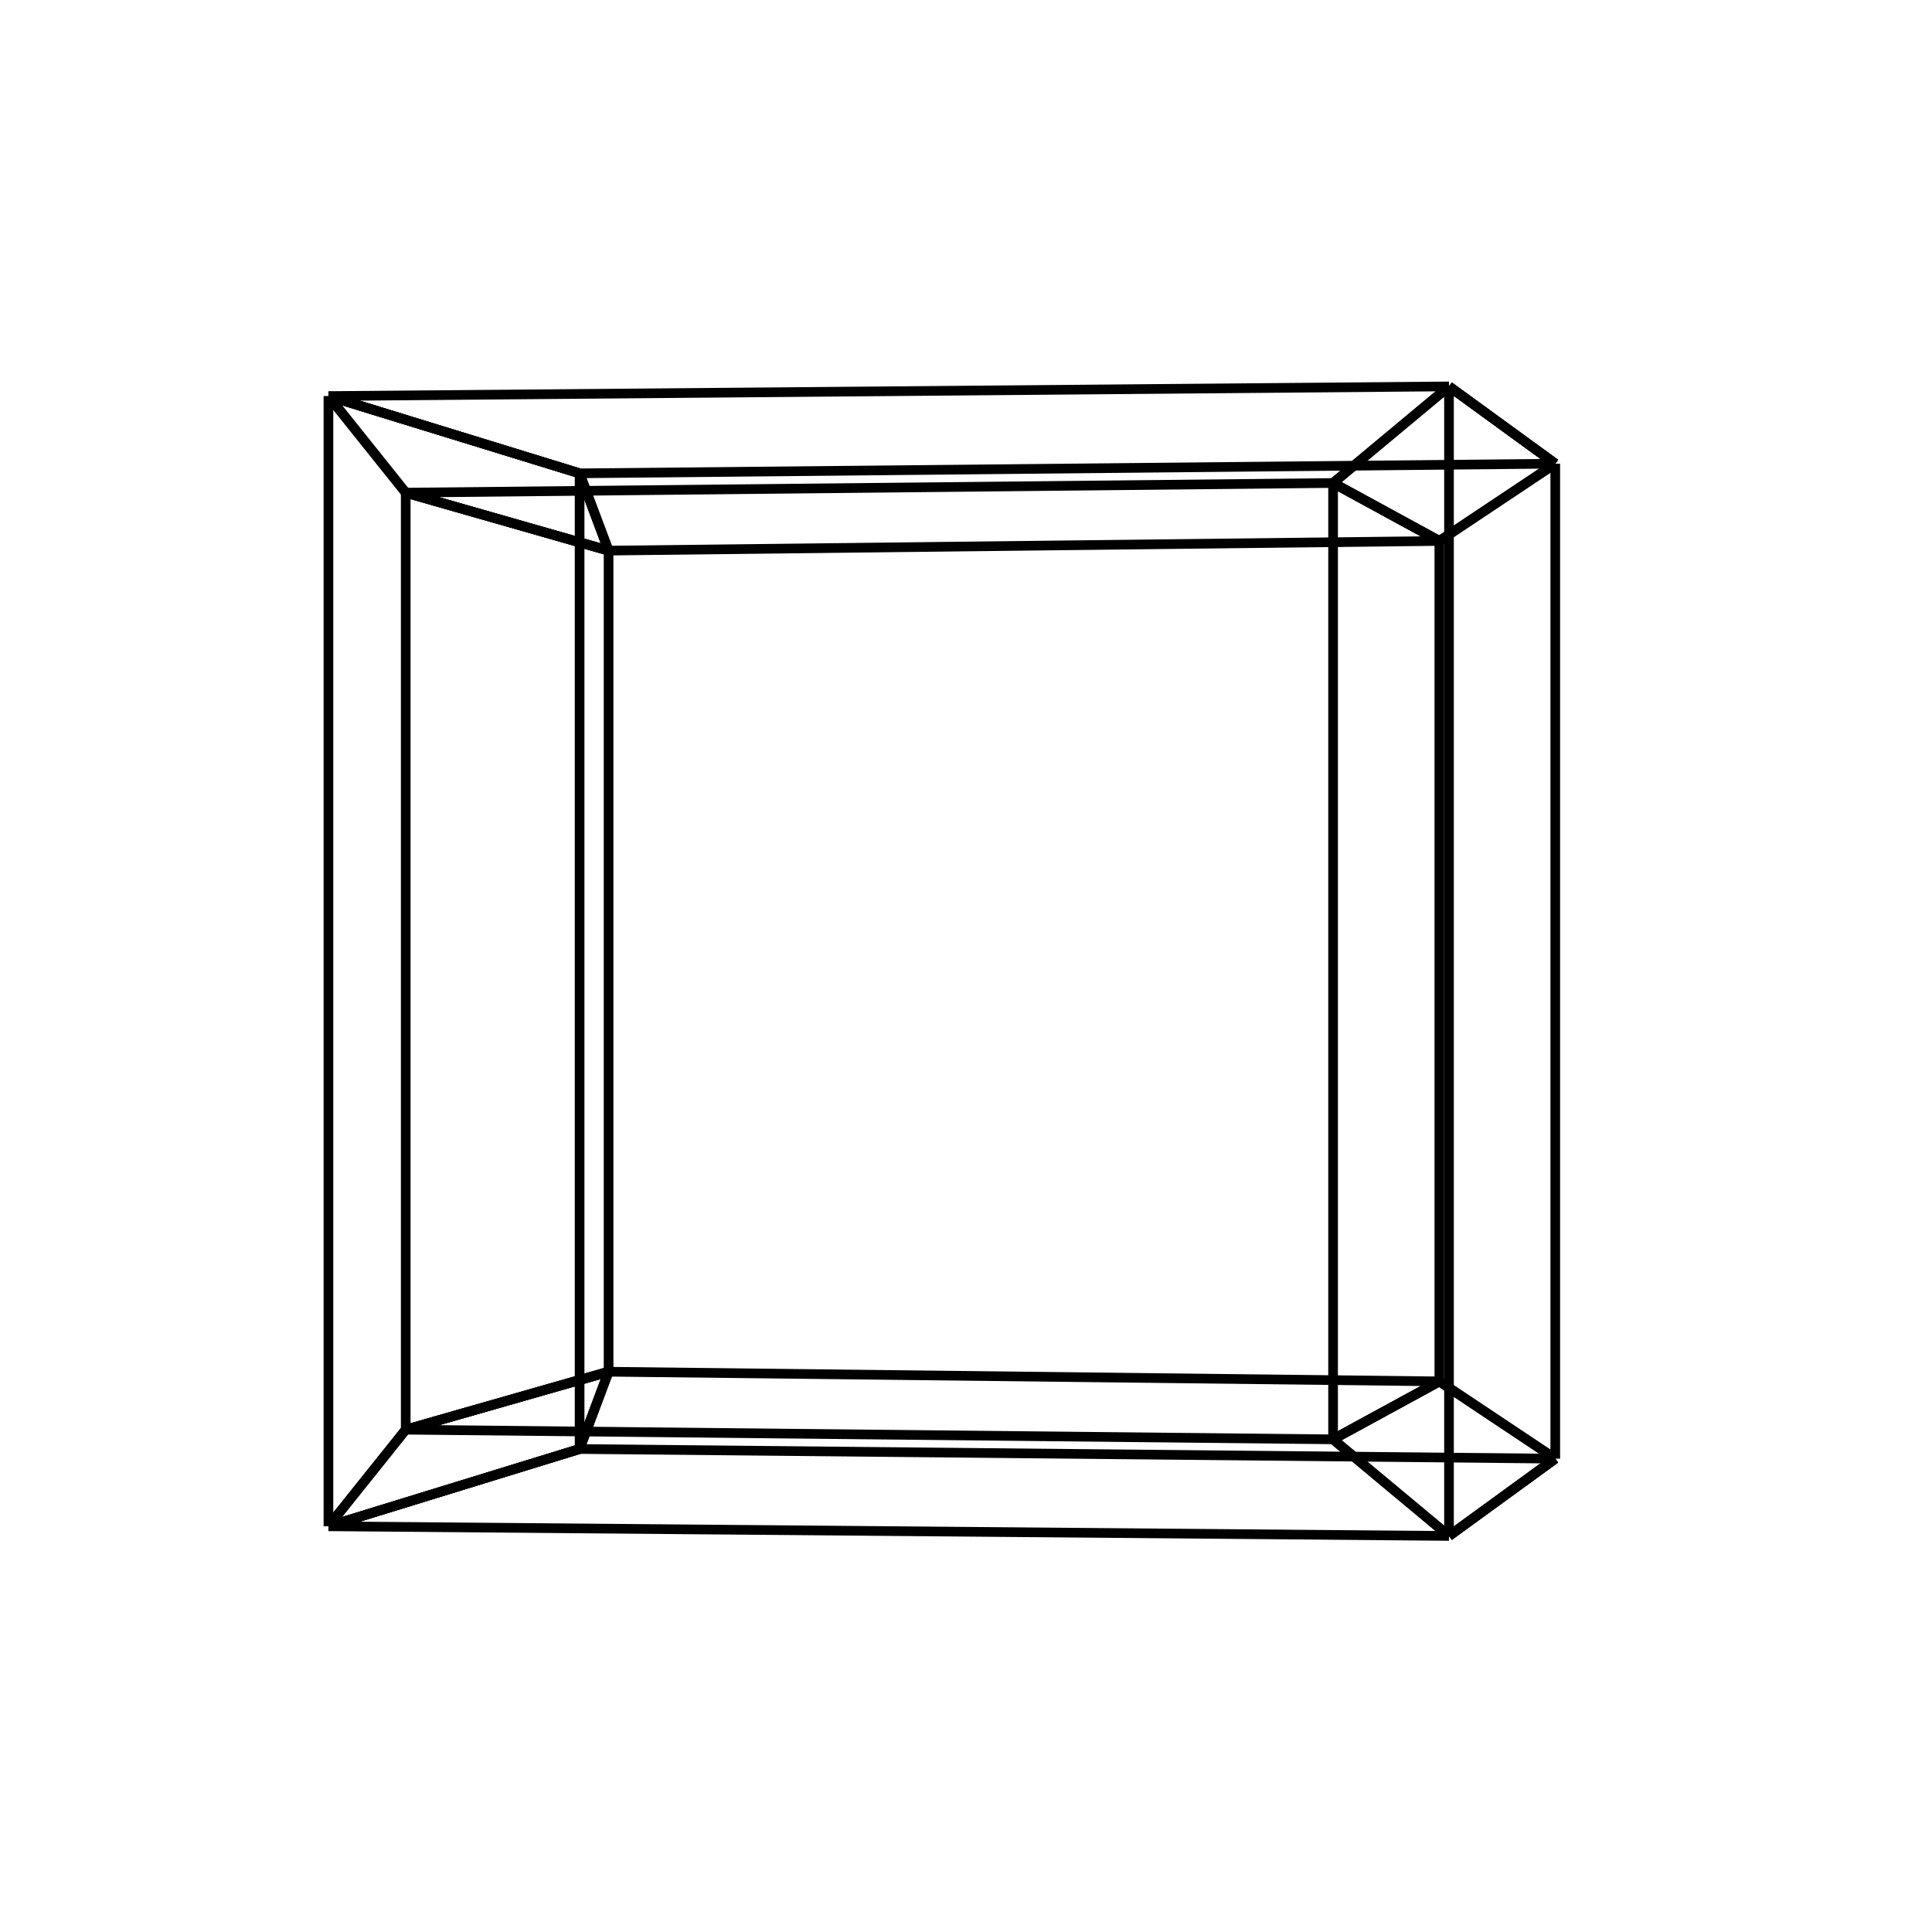 <?xml version="1.0" encoding="utf-8"?>
<svg xmlns="http://www.w3.org/2000/svg"
     xmlns:xlink="http://www.w3.org/1999/xlink"
     width="200" height="200">
     <line x1="60" y1="150" x2="34" y2="158" style="stroke:rgb(0,0,0);stroke-width:1" />
     <line x1="63" y1="142" x2="42" y2="148" style="stroke:rgb(0,0,0);stroke-width:1" />
     <line x1="60" y1="150" x2="63" y2="142" style="stroke:rgb(0,0,0);stroke-width:1" />
     <line x1="34" y1="158" x2="42" y2="148" style="stroke:rgb(0,0,0);stroke-width:1" />
     <line x1="60" y1="49" x2="34" y2="41" style="stroke:rgb(0,0,0);stroke-width:1" />
     <line x1="63" y1="57" x2="42" y2="51" style="stroke:rgb(0,0,0);stroke-width:1" />
     <line x1="60" y1="49" x2="63" y2="57" style="stroke:rgb(0,0,0);stroke-width:1" />
     <line x1="34" y1="41" x2="42" y2="51" style="stroke:rgb(0,0,0);stroke-width:1" />
     <line x1="60" y1="150" x2="34" y2="158" style="stroke:rgb(0,0,0);stroke-width:1" />
     <line x1="60" y1="49" x2="34" y2="41" style="stroke:rgb(0,0,0);stroke-width:1" />
     <line x1="60" y1="150" x2="60" y2="49" style="stroke:rgb(0,0,0);stroke-width:1" />
     <line x1="34" y1="158" x2="34" y2="41" style="stroke:rgb(0,0,0);stroke-width:1" />
     <line x1="63" y1="142" x2="42" y2="148" style="stroke:rgb(0,0,0);stroke-width:1" />
     <line x1="63" y1="57" x2="42" y2="51" style="stroke:rgb(0,0,0);stroke-width:1" />
     <line x1="63" y1="142" x2="63" y2="57" style="stroke:rgb(0,0,0);stroke-width:1" />
     <line x1="42" y1="148" x2="42" y2="51" style="stroke:rgb(0,0,0);stroke-width:1" />
     <line x1="161" y1="151" x2="150" y2="159" style="stroke:rgb(0,0,0);stroke-width:1" />
     <line x1="149" y1="143" x2="138" y2="149" style="stroke:rgb(0,0,0);stroke-width:1" />
     <line x1="161" y1="151" x2="149" y2="143" style="stroke:rgb(0,0,0);stroke-width:1" />
     <line x1="150" y1="159" x2="138" y2="149" style="stroke:rgb(0,0,0);stroke-width:1" />
     <line x1="161" y1="48" x2="150" y2="40" style="stroke:rgb(0,0,0);stroke-width:1" />
     <line x1="149" y1="56" x2="138" y2="50" style="stroke:rgb(0,0,0);stroke-width:1" />
     <line x1="161" y1="48" x2="149" y2="56" style="stroke:rgb(0,0,0);stroke-width:1" />
     <line x1="150" y1="40" x2="138" y2="50" style="stroke:rgb(0,0,0);stroke-width:1" />
     <line x1="161" y1="151" x2="150" y2="159" style="stroke:rgb(0,0,0);stroke-width:1" />
     <line x1="161" y1="48" x2="150" y2="40" style="stroke:rgb(0,0,0);stroke-width:1" />
     <line x1="161" y1="151" x2="161" y2="48" style="stroke:rgb(0,0,0);stroke-width:1" />
     <line x1="150" y1="159" x2="150" y2="40" style="stroke:rgb(0,0,0);stroke-width:1" />
     <line x1="149" y1="143" x2="138" y2="149" style="stroke:rgb(0,0,0);stroke-width:1" />
     <line x1="149" y1="56" x2="138" y2="50" style="stroke:rgb(0,0,0);stroke-width:1" />
     <line x1="149" y1="143" x2="149" y2="56" style="stroke:rgb(0,0,0);stroke-width:1" />
     <line x1="138" y1="149" x2="138" y2="50" style="stroke:rgb(0,0,0);stroke-width:1" />
     <line x1="60" y1="150" x2="34" y2="158" style="stroke:rgb(0,0,0);stroke-width:1" />
     <line x1="63" y1="142" x2="42" y2="148" style="stroke:rgb(0,0,0);stroke-width:1" />
     <line x1="60" y1="150" x2="63" y2="142" style="stroke:rgb(0,0,0);stroke-width:1" />
     <line x1="34" y1="158" x2="42" y2="148" style="stroke:rgb(0,0,0);stroke-width:1" />
     <line x1="161" y1="151" x2="150" y2="159" style="stroke:rgb(0,0,0);stroke-width:1" />
     <line x1="149" y1="143" x2="138" y2="149" style="stroke:rgb(0,0,0);stroke-width:1" />
     <line x1="161" y1="151" x2="149" y2="143" style="stroke:rgb(0,0,0);stroke-width:1" />
     <line x1="150" y1="159" x2="138" y2="149" style="stroke:rgb(0,0,0);stroke-width:1" />
     <line x1="60" y1="150" x2="34" y2="158" style="stroke:rgb(0,0,0);stroke-width:1" />
     <line x1="161" y1="151" x2="150" y2="159" style="stroke:rgb(0,0,0);stroke-width:1" />
     <line x1="60" y1="150" x2="161" y2="151" style="stroke:rgb(0,0,0);stroke-width:1" />
     <line x1="34" y1="158" x2="150" y2="159" style="stroke:rgb(0,0,0);stroke-width:1" />
     <line x1="63" y1="142" x2="42" y2="148" style="stroke:rgb(0,0,0);stroke-width:1" />
     <line x1="149" y1="143" x2="138" y2="149" style="stroke:rgb(0,0,0);stroke-width:1" />
     <line x1="63" y1="142" x2="149" y2="143" style="stroke:rgb(0,0,0);stroke-width:1" />
     <line x1="42" y1="148" x2="138" y2="149" style="stroke:rgb(0,0,0);stroke-width:1" />
     <line x1="60" y1="49" x2="34" y2="41" style="stroke:rgb(0,0,0);stroke-width:1" />
     <line x1="63" y1="57" x2="42" y2="51" style="stroke:rgb(0,0,0);stroke-width:1" />
     <line x1="60" y1="49" x2="63" y2="57" style="stroke:rgb(0,0,0);stroke-width:1" />
     <line x1="34" y1="41" x2="42" y2="51" style="stroke:rgb(0,0,0);stroke-width:1" />
     <line x1="161" y1="48" x2="150" y2="40" style="stroke:rgb(0,0,0);stroke-width:1" />
     <line x1="149" y1="56" x2="138" y2="50" style="stroke:rgb(0,0,0);stroke-width:1" />
     <line x1="161" y1="48" x2="149" y2="56" style="stroke:rgb(0,0,0);stroke-width:1" />
     <line x1="150" y1="40" x2="138" y2="50" style="stroke:rgb(0,0,0);stroke-width:1" />
     <line x1="60" y1="49" x2="34" y2="41" style="stroke:rgb(0,0,0);stroke-width:1" />
     <line x1="161" y1="48" x2="150" y2="40" style="stroke:rgb(0,0,0);stroke-width:1" />
     <line x1="60" y1="49" x2="161" y2="48" style="stroke:rgb(0,0,0);stroke-width:1" />
     <line x1="34" y1="41" x2="150" y2="40" style="stroke:rgb(0,0,0);stroke-width:1" />
     <line x1="63" y1="57" x2="42" y2="51" style="stroke:rgb(0,0,0);stroke-width:1" />
     <line x1="149" y1="56" x2="138" y2="50" style="stroke:rgb(0,0,0);stroke-width:1" />
     <line x1="63" y1="57" x2="149" y2="56" style="stroke:rgb(0,0,0);stroke-width:1" />
     <line x1="42" y1="51" x2="138" y2="50" style="stroke:rgb(0,0,0);stroke-width:1" />
</svg>
